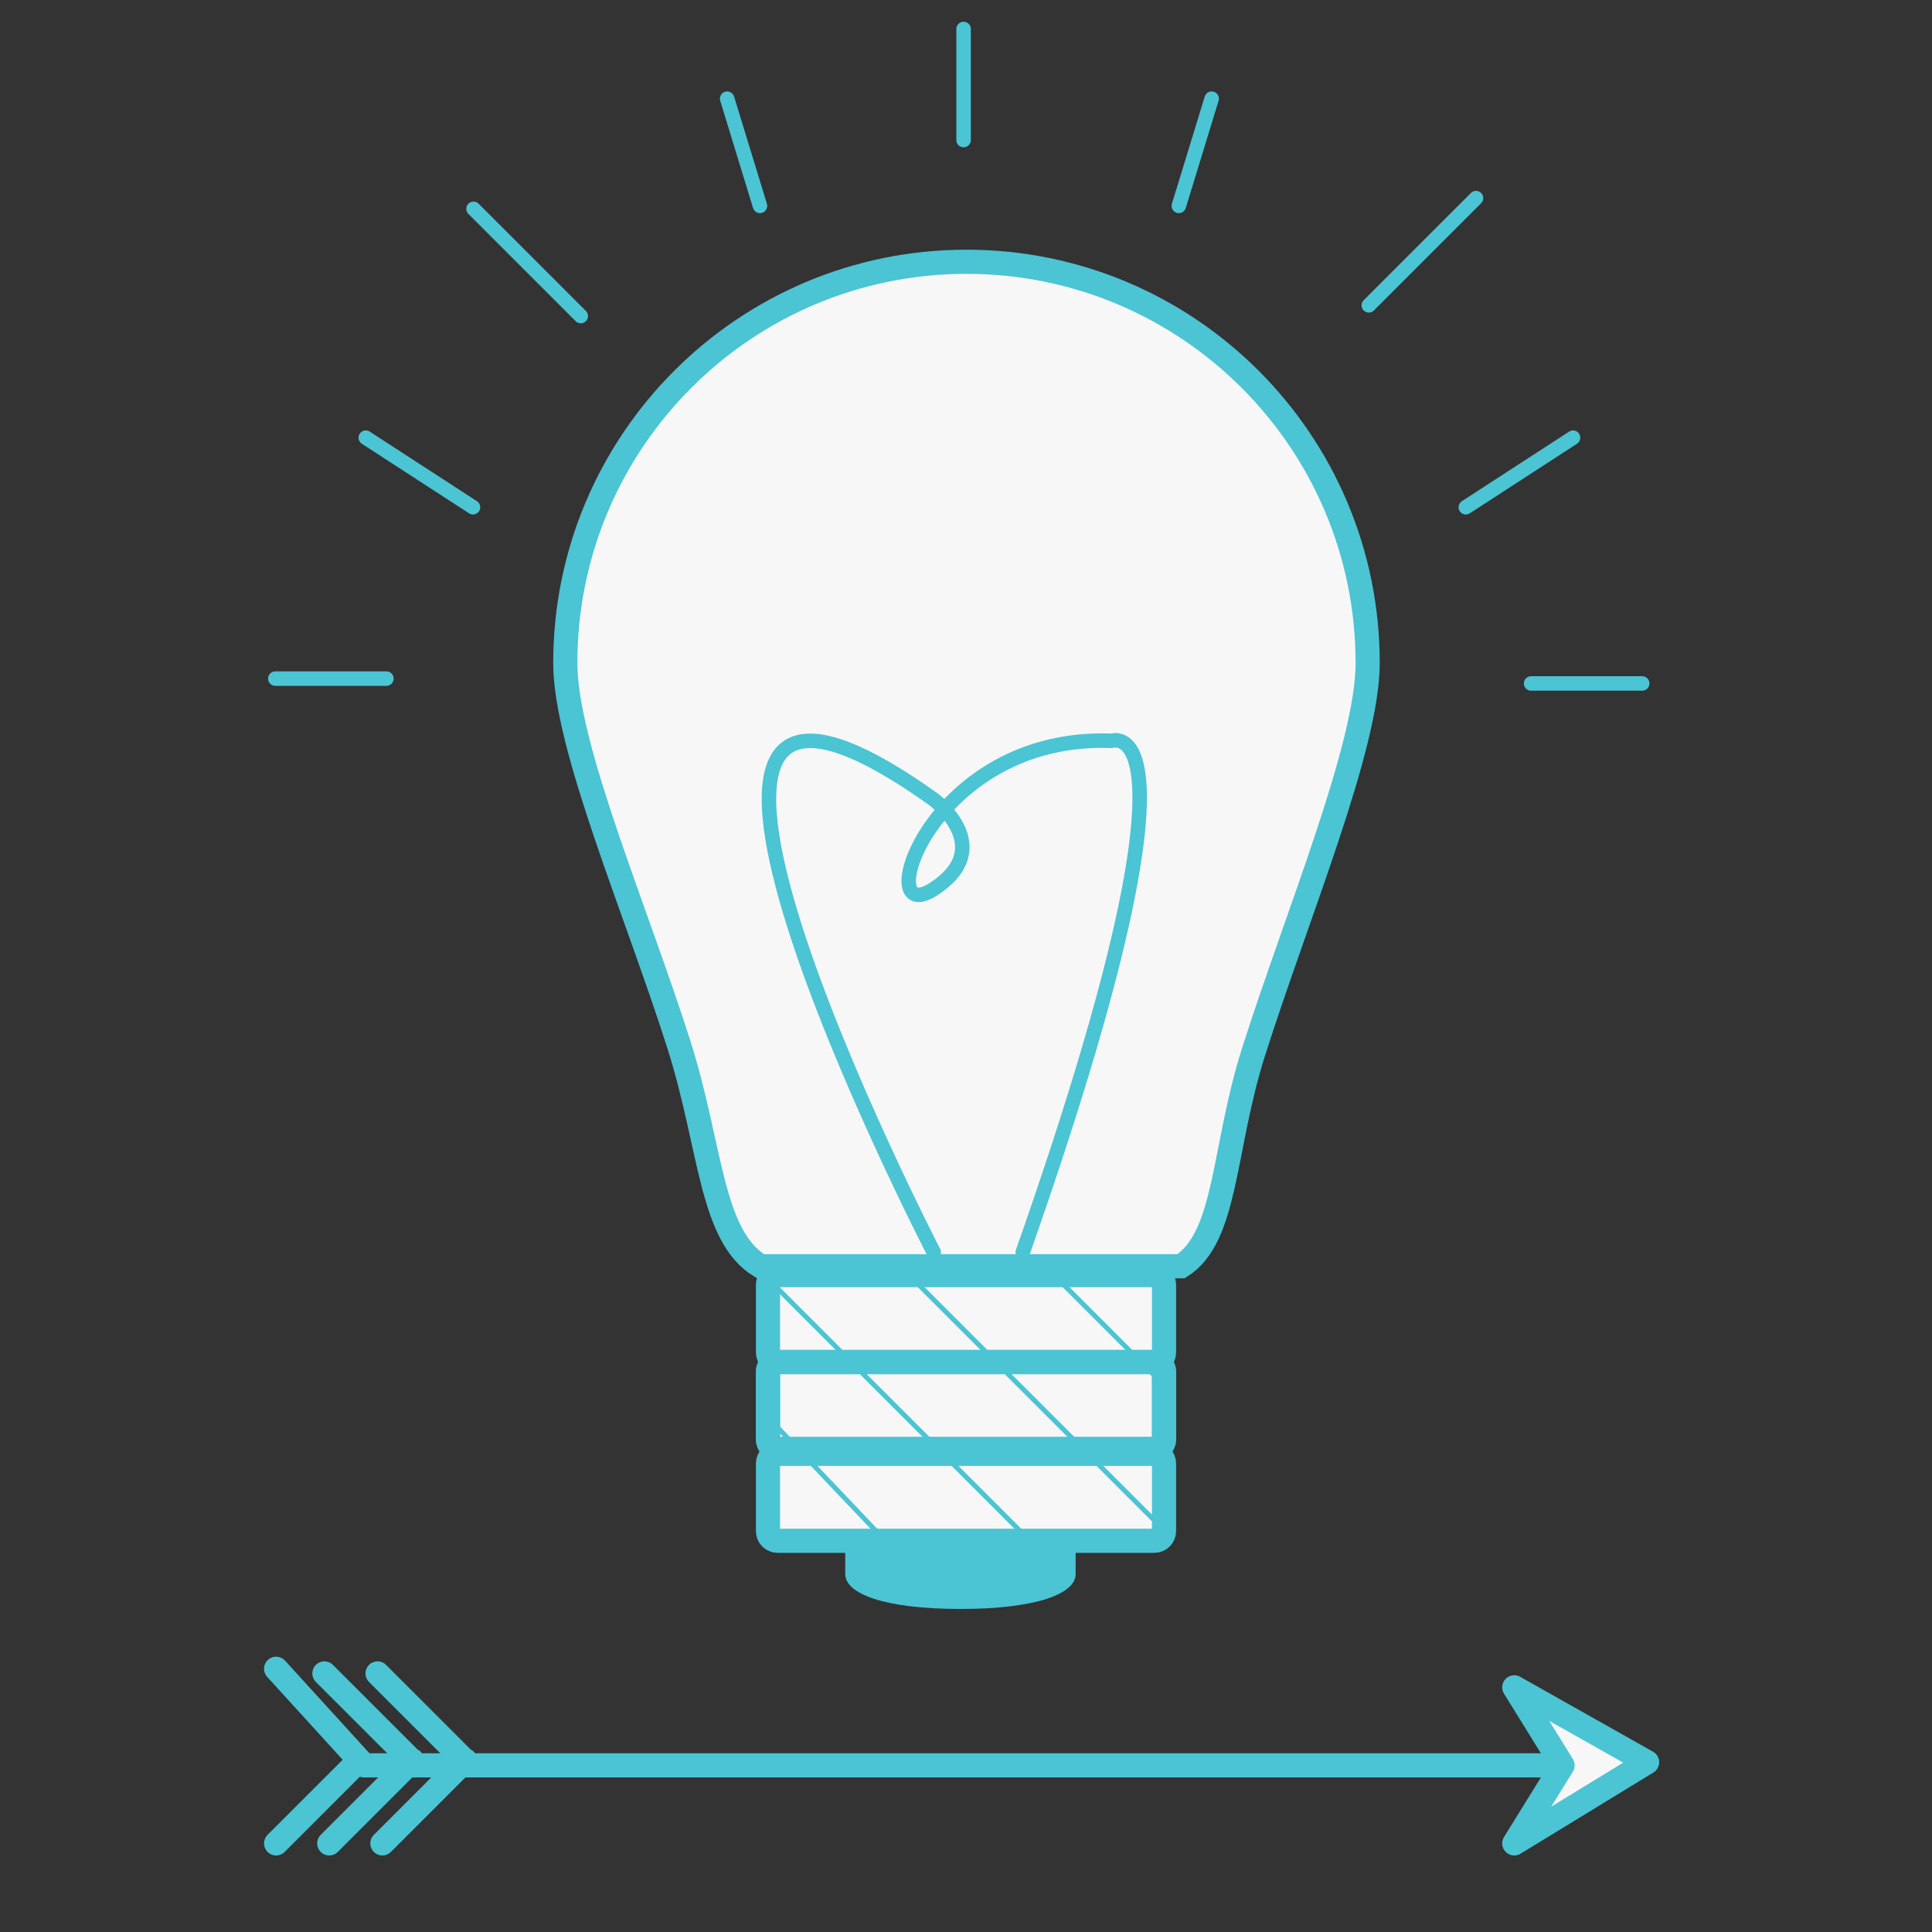 <?xml version="1.0" encoding="utf-8"?>
<!-- Generator: Adobe Illustrator 16.0.0, SVG Export Plug-In . SVG Version: 6.00 Build 0)  -->
<!DOCTYPE svg PUBLIC "-//W3C//DTD SVG 1.1//EN" "http://www.w3.org/Graphics/SVG/1.1/DTD/svg11.dtd">
<svg version="1.1" id="Black" xmlns="http://www.w3.org/2000/svg" xmlns:xlink="http://www.w3.org/1999/xlink" x="0px" y="0px"
	 width="400px" height="400px" viewBox="0 0 400 400" enable-background="new 0 0 400 400" xml:space="preserve">
<rect x="0" y="0" width="400" height="400" fill="#333333" stroke="none"/>
<g>
	<g>
		<path fill="#4BC4D4" d="M222.701,325.915c0,3.97-7.875,7.203-23.851,7.203l0,0c-15.983,0-23.851-3.233-23.851-7.203v-8.649
			c0-3.975,7.867-7.2,23.851-7.2l0,0c15.976,0,23.851,3.228,23.851,7.2V325.915z"/>
		<g>
			<path fill="#F7F7F7" d="M241,266c0-1.104-0.896-2-2-2h-78c-1.104,0-2,0.896-2,2v14c0,1.104,0.896,2,2,2h78c1.104,0,2-0.896,2-2
				V266z"/>
			<path fill="none" stroke="#4BC4D4" stroke-width="5" stroke-linecap="round" stroke-linejoin="round" stroke-miterlimit="10" d="
				M241,266c0-1.104-0.896-2-2-2h-78c-1.104,0-2,0.896-2,2v14c0,1.104,0.896,2,2,2h78c1.104,0,2-0.896,2-2V266z"/>
		</g>
		<g>
			<path fill="#F7F7F7" stroke="#4BC4D4" stroke-width="5" stroke-miterlimit="10" d="M241,284c0-1.104-0.896-2-2-2h-78
				c-1.104,0-2,0.896-2,2v14c0,1.104,0.896,2,2,2h78c1.104,0,2-0.896,2-2V284z"/>
			<path fill="none" stroke="#4BC4D4" stroke-width="5" stroke-miterlimit="10" d="M241,284c0-1.104-0.896-2-2-2h-78
				c-1.104,0-2,0.896-2,2v14c0,1.104,0.896,2,2,2h78c1.104,0,2-0.896,2-2V284z"/>
		</g>
		<g>
			<path fill="#F7F7F7" d="M241,303c0-1.104-0.896-2-2-2h-78c-1.104,0-2,0.896-2,2v14c0,1.104,0.896,2,2,2h78c1.104,0,2-0.896,2-2
				V303z"/>
			<path fill="none" stroke="#4BC4D4" stroke-width="5" stroke-linecap="round" stroke-linejoin="round" stroke-miterlimit="10" d="
				M241,303c0-1.104-0.896-2-2-2h-78c-1.104,0-2,0.896-2,2v14c0,1.104,0.896,2,2,2h78c1.104,0,2-0.896,2-2V303z"/>
		</g>
		<path fill="#F7F7F7" stroke="#4BC4D4" stroke-width="5" stroke-miterlimit="10" d="M244.518,262.165
			c9.586-6.082,8.621-24.304,15.019-44.392c9.091-28.581,23.629-63.165,23.623-80.508c0-45.874-37.185-83.069-83.063-83.069
			c-45.879,0-83.062,37.195-83.062,83.069c0,17.255,14.474,50.646,23.479,78.879c6.807,21.358,6.531,39.775,16.961,46.03
			L244.518,262.165z"/>
		<path fill="none" stroke="#4BC4D4" stroke-width="3" stroke-linecap="round" stroke-linejoin="round" stroke-miterlimit="10" d="
			M193.324,259.275c0,0-76.777-148.601,0-93.742c0,0,13.305,9.849,0,18.528c-13.304,8.677-1.023-32.176,36.857-30.683
			c0,0,21.492-7.729-18.432,105.896"/>
	</g>
	
		<line fill="none" stroke="#4BC4D4" stroke-width="3" stroke-linecap="round" stroke-linejoin="round" stroke-miterlimit="10" x1="199.5" y1="6" x2="199.5" y2="29"/>
	
		<line fill="none" stroke="#4BC4D4" stroke-width="3" stroke-linecap="round" stroke-linejoin="round" stroke-miterlimit="10" x1="250.861" y1="20.429" x2="244.066" y2="42.628"/>
	
		<line fill="none" stroke="#4BC4D4" stroke-width="3" stroke-linecap="round" stroke-linejoin="round" stroke-miterlimit="10" x1="305.591" y1="41.018" x2="283.393" y2="63.217"/>
	
		<line fill="none" stroke="#4BC4D4" stroke-width="3" stroke-linecap="round" stroke-linejoin="round" stroke-miterlimit="10" x1="325.684" y1="90.615" x2="303.486" y2="105.021"/>
	
		<line fill="none" stroke="#4BC4D4" stroke-width="3" stroke-linecap="round" stroke-linejoin="round" stroke-miterlimit="10" x1="340" y1="141.5" x2="317" y2="141.5"/>
	
		<line fill="none" stroke="#4BC4D4" stroke-width="3" stroke-linecap="round" stroke-linejoin="round" stroke-miterlimit="10" x1="150.552" y1="20.429" x2="157.346" y2="42.628"/>
	
		<line fill="none" stroke="#4BC4D4" stroke-width="3" stroke-linecap="round" stroke-linejoin="round" stroke-miterlimit="10" x1="98.042" y1="43.237" x2="120.241" y2="65.437"/>
	
		<line fill="none" stroke="#4BC4D4" stroke-width="3" stroke-linecap="round" stroke-linejoin="round" stroke-miterlimit="10" x1="75.729" y1="90.616" x2="97.928" y2="105.021"/>
	
		<line fill="none" stroke="#4BC4D4" stroke-width="3" stroke-linecap="round" stroke-linejoin="round" stroke-miterlimit="10" x1="57" y1="140.5" x2="80" y2="140.5"/>
	
		<line fill="none" stroke="#4BC4D4" stroke-linecap="round" stroke-linejoin="round" stroke-miterlimit="10" x1="157.701" y1="292.083" x2="185.701" y2="321.526"/>
	
		<line fill="none" stroke="#4BC4D4" stroke-linecap="round" stroke-linejoin="round" stroke-miterlimit="10" x1="158.201" y1="263.975" x2="213.2" y2="318.974"/>
	
		<line fill="none" stroke="#4BC4D4" stroke-linecap="round" stroke-linejoin="round" stroke-miterlimit="10" x1="186.201" y1="261.975" x2="240.2" y2="315.974"/>
	
		<line fill="none" stroke="#4BC4D4" stroke-linecap="round" stroke-linejoin="round" stroke-miterlimit="10" x1="215.201" y1="260.975" x2="240.2" y2="285.975"/>
</g>
<g>
	
		<polyline fill="none" stroke="#4BC4D4" stroke-width="5" stroke-linecap="round" stroke-linejoin="round" stroke-miterlimit="10" points="
		57.167,345.5 75.389,365.5 331.014,365.5 	"/>
	
		<polygon fill="#F7F7F7" stroke="#4BC4D4" stroke-width="5" stroke-linecap="round" stroke-linejoin="round" stroke-miterlimit="10" points="
		313.514,349.346 341.014,364.849 313.514,381.653 323.514,365.5 	"/>
	
		<line fill="none" stroke="#4BC4D4" stroke-width="5" stroke-linecap="round" stroke-linejoin="round" stroke-miterlimit="10" x1="57.167" y1="381.653" x2="74.354" y2="364.466"/>
	
		<line fill="none" stroke="#4BC4D4" stroke-width="5" stroke-linecap="round" stroke-linejoin="round" stroke-miterlimit="10" x1="68.167" y1="381.653" x2="85.354" y2="364.466"/>
	
		<line fill="none" stroke="#4BC4D4" stroke-width="5" stroke-linecap="round" stroke-linejoin="round" stroke-miterlimit="10" x1="79.167" y1="381.653" x2="96.354" y2="364.466"/>
	
		<line fill="none" stroke="#4BC4D4" stroke-width="5" stroke-linecap="round" stroke-linejoin="round" stroke-miterlimit="10" x1="95.354" y1="363.653" x2="78.167" y2="346.466"/>
	
		<line fill="none" stroke="#4BC4D4" stroke-width="5" stroke-linecap="round" stroke-linejoin="round" stroke-miterlimit="10" x1="84.354" y1="363.653" x2="67.167" y2="346.466"/>
</g>
<line fill="none" stroke="#4BC4D4" stroke-width="4" stroke-linecap="round" stroke-linejoin="round" stroke-miterlimit="10" x1="75.5" y1="465" x2="331.124" y2="465"/>
<polygon fill="#F7F7F7" stroke="#4BC4D4" stroke-width="4" stroke-linecap="round" stroke-linejoin="round" stroke-miterlimit="10" points="
	313.624,448.846 341.124,464.349 313.624,481.153 323.624,465 "/>
<polygon fill="none" stroke="#4BC4D4" stroke-width="4" stroke-linecap="round" stroke-linejoin="round" stroke-miterlimit="10" points="
	88.5,441 55.5,441 75.5,465 108.5,465 "/>
<polygon fill="none" stroke="#4BC4D4" stroke-width="4" stroke-linecap="round" stroke-linejoin="round" stroke-miterlimit="10" points="
	88.5,490 55.5,490 75.5,466 108.5,466 "/>
</svg>
